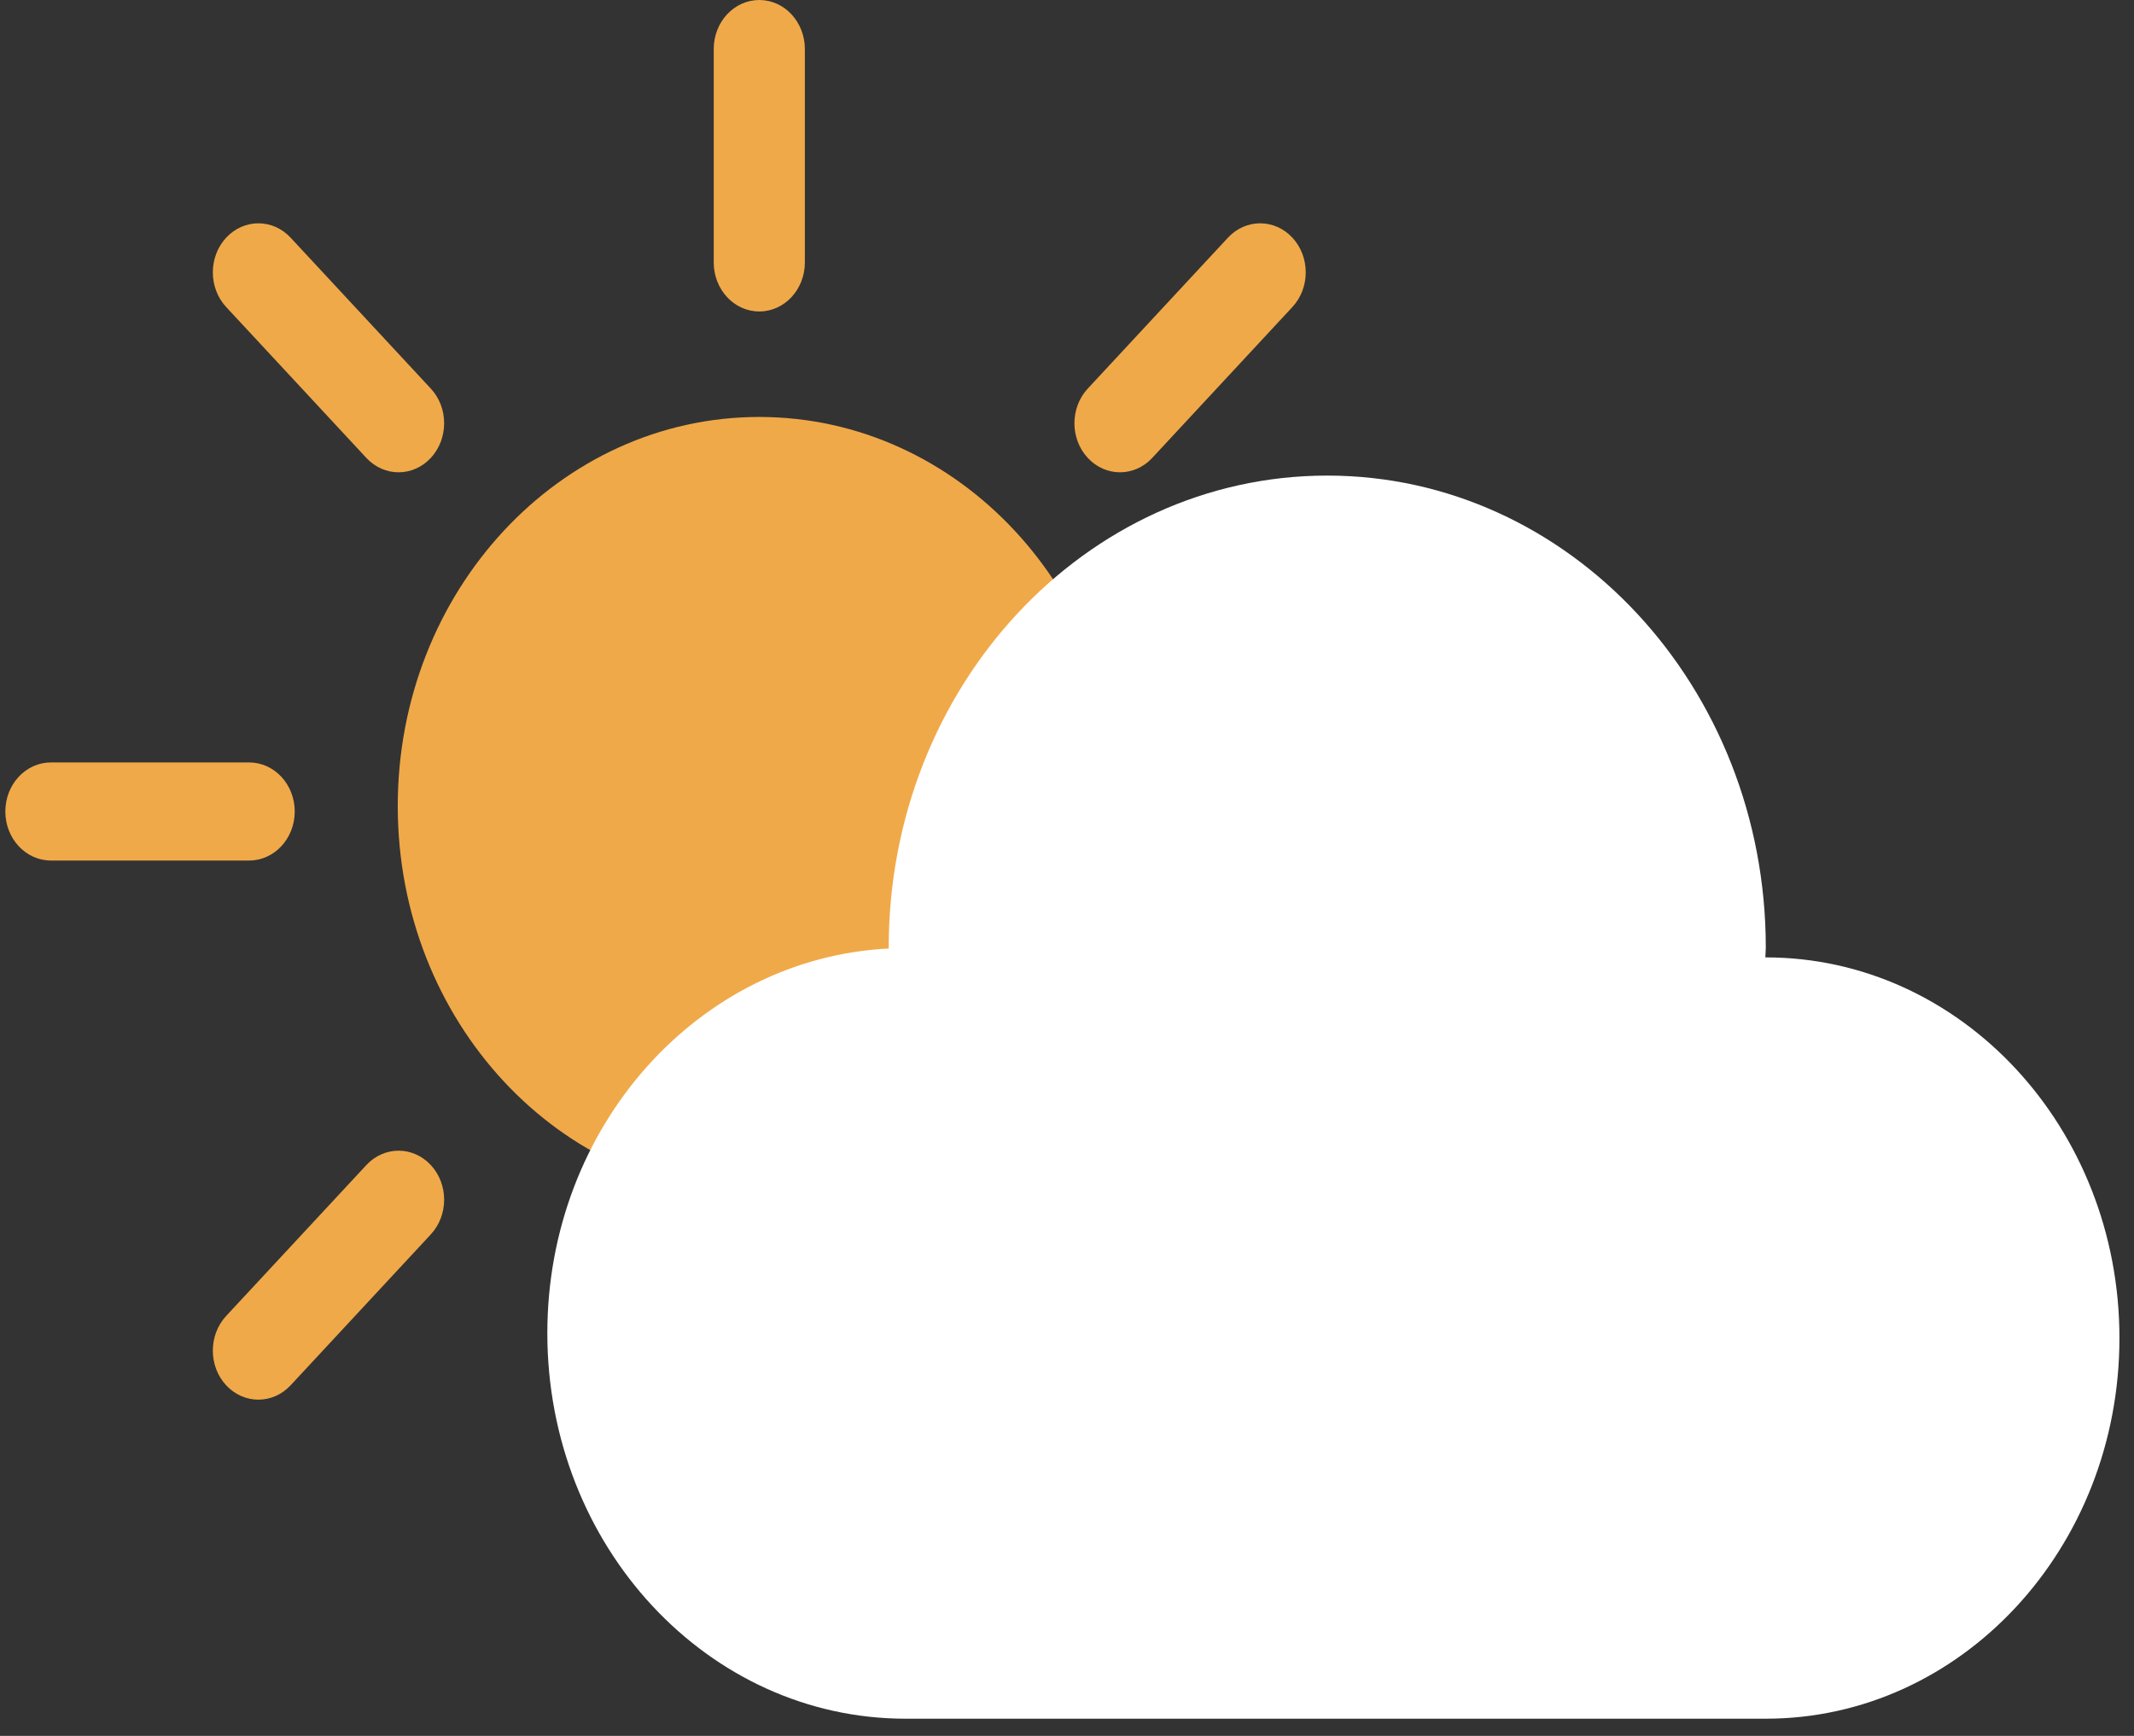 <svg width="118" height="96" viewBox="0 0 118 96" fill="none" xmlns="http://www.w3.org/2000/svg">
<rect x="0" y="0" width="118" height="96" fill="#333333" stroke="none"/>
<path fill-rule="evenodd" clip-rule="evenodd" d="M61.975 44.578C61.975 56.463 53.025 66.097 41.985 66.097C30.945 66.097 21.994 56.463 21.994 44.578C21.994 32.694 30.945 23.059 41.985 23.059C53.025 23.059 61.975 32.694 61.975 44.578Z" fill="#F0A949"/>
<path fill-rule="evenodd" clip-rule="evenodd" d="M41.985 17.225C40.593 17.225 39.466 16.011 39.466 14.513V2.712C39.466 1.214 40.593 0 41.985 0C43.377 0 44.505 1.214 44.505 2.712V14.513C44.505 16.011 43.377 17.225 41.985 17.225Z" fill="#F0A949"/>
<path fill-rule="evenodd" clip-rule="evenodd" d="M13.778 47.589H2.815C1.423 47.589 0.295 46.375 0.295 44.877C0.295 43.379 1.423 42.165 2.815 42.165H13.778C15.17 42.165 16.297 43.379 16.297 44.877C16.297 46.375 15.17 47.589 13.778 47.589Z" fill="#F0A949"/>
<path fill-rule="evenodd" clip-rule="evenodd" d="M22.04 26.119C21.395 26.119 20.751 25.854 20.258 25.324L12.506 16.979C11.523 15.921 11.523 14.203 12.506 13.144C13.491 12.085 15.085 12.085 16.069 13.144L23.821 21.489C24.805 22.547 24.805 24.265 23.821 25.324C23.329 25.854 22.684 26.119 22.04 26.119Z" fill="#F0A949"/>
<path fill-rule="evenodd" clip-rule="evenodd" d="M14.287 77.404C13.643 77.404 12.999 77.14 12.506 76.61C11.523 75.552 11.523 73.833 12.506 72.775L20.258 64.43C21.243 63.371 22.837 63.371 23.821 64.43C24.805 65.488 24.805 67.206 23.821 68.265L16.069 76.61C15.577 77.14 14.932 77.404 14.287 77.404Z" fill="#F0A949"/>
<path fill-rule="evenodd" clip-rule="evenodd" d="M61.931 26.119C61.286 26.119 60.641 25.854 60.149 25.324C59.165 24.265 59.165 22.548 60.149 21.489L67.9 13.144C68.883 12.085 70.479 12.085 71.463 13.144C72.447 14.203 72.447 15.92 71.463 16.979L63.712 25.324C63.221 25.854 62.575 26.119 61.931 26.119Z" fill="#F0A949"/>
<path fill-rule="evenodd" clip-rule="evenodd" d="M97.64 52.946C97.631 52.946 97.623 52.947 97.614 52.947C97.618 52.764 97.64 52.588 97.64 52.404C97.64 37.988 86.783 26.301 73.391 26.301C59.998 26.301 49.141 37.988 49.141 52.404C49.141 52.422 49.144 52.438 49.144 52.455C38.638 52.98 30.265 62.288 30.265 73.727C30.265 85.502 39.133 95.048 50.072 95.048H97.64C108.44 95.048 117.195 85.623 117.195 73.997C117.195 62.371 108.44 52.946 97.64 52.946Z" fill="white"/>
</svg>
